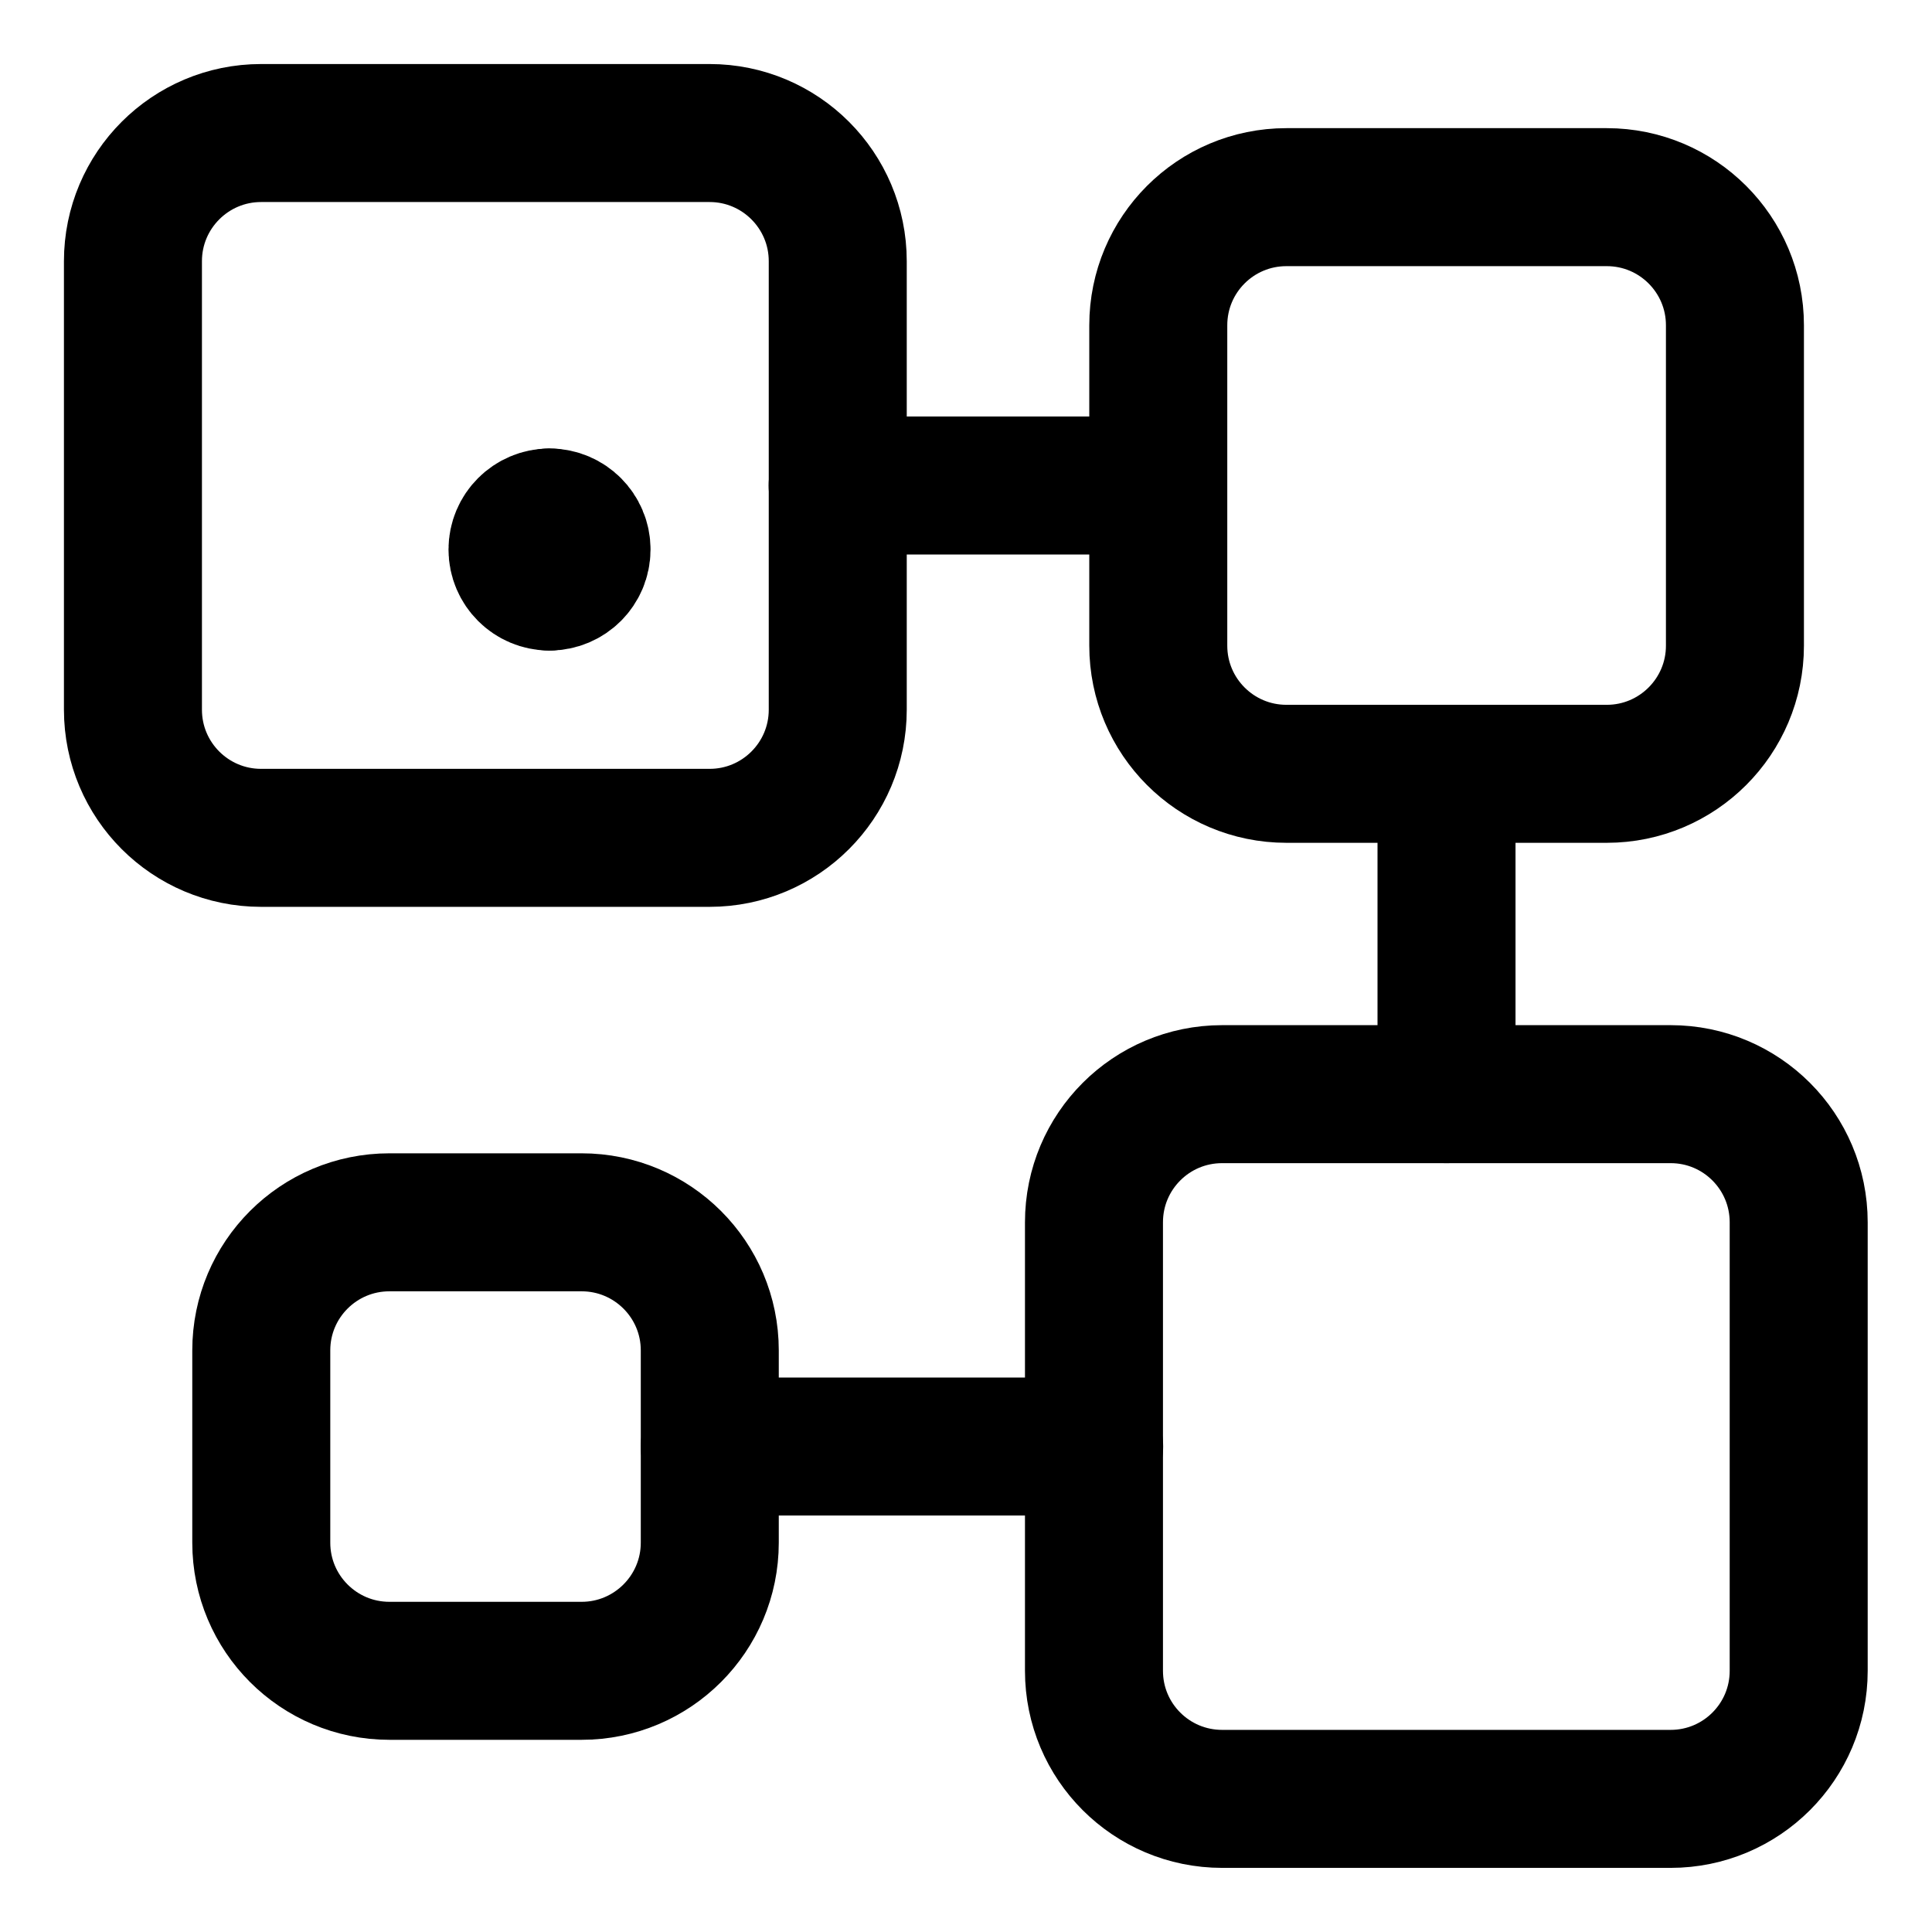 <svg width="21" height="21" viewBox="0 0 21 21" fill="none" xmlns="http://www.w3.org/2000/svg">
<g clip-path="url(#clip0_146_401539)">
<path d="M7.713 1.446H2.838C2.069 1.446 1.445 2.07 1.445 2.839V7.714C1.445 8.484 2.069 9.107 2.838 9.107H7.713C8.482 9.107 9.106 8.484 9.106 7.714V2.839C9.106 2.07 8.482 1.446 7.713 1.446Z" stroke="black" stroke-width="1.5" stroke-linecap="round" stroke-linejoin="round"/>
<path d="M18.159 11.893H13.284C12.514 11.893 11.891 12.516 11.891 13.286V18.161C11.891 18.93 12.514 19.553 13.284 19.553H18.159C18.928 19.553 19.551 18.93 19.551 18.161V13.286C19.551 12.516 18.928 11.893 18.159 11.893Z" stroke="black" stroke-width="1.5" stroke-linecap="round" stroke-linejoin="round"/>
<path d="M17.465 8.411H13.983C13.213 8.411 12.59 7.787 12.59 7.018V3.536C12.59 2.766 13.213 2.143 13.983 2.143H17.465C18.234 2.143 18.858 2.766 18.858 3.536V7.018C18.858 7.787 18.234 8.411 17.465 8.411Z" stroke="black" stroke-width="1.5" stroke-linecap="round" stroke-linejoin="round"/>
<path d="M7.715 16.768V14.678C7.715 13.909 7.091 13.286 6.322 13.286H4.233C3.463 13.286 2.84 13.909 2.84 14.678V16.768C2.84 17.537 3.463 18.161 4.233 18.161H6.322C7.091 18.161 7.715 17.537 7.715 16.768Z" stroke="black" stroke-width="1.5" stroke-linecap="round" stroke-linejoin="round"/>
<path d="M7.715 15.723H11.893" stroke="black" stroke-width="1.5" stroke-linecap="round" stroke-linejoin="round"/>
<path d="M15.723 11.893V8.411" stroke="black" stroke-width="1.5" stroke-linecap="round" stroke-linejoin="round"/>
<path d="M12.588 5.277H9.105" stroke="black" stroke-width="1.5" stroke-linecap="round" stroke-linejoin="round"/>
<path d="M5.973 6.321C5.781 6.321 5.625 6.166 5.625 5.973C5.625 5.781 5.781 5.625 5.973 5.625" stroke="black" stroke-width="1.5" stroke-linecap="round" stroke-linejoin="round"/>
<path d="M5.973 6.321C6.165 6.321 6.321 6.165 6.321 5.973C6.321 5.781 6.165 5.625 5.973 5.625" stroke="black" stroke-width="1.5" stroke-linecap="round" stroke-linejoin="round"/>
</g>
<defs>
<clipPath id="clip0_146_401539">
<rect width="21" height="21" fill="white"/>
</clipPath>
</defs>
</svg>

